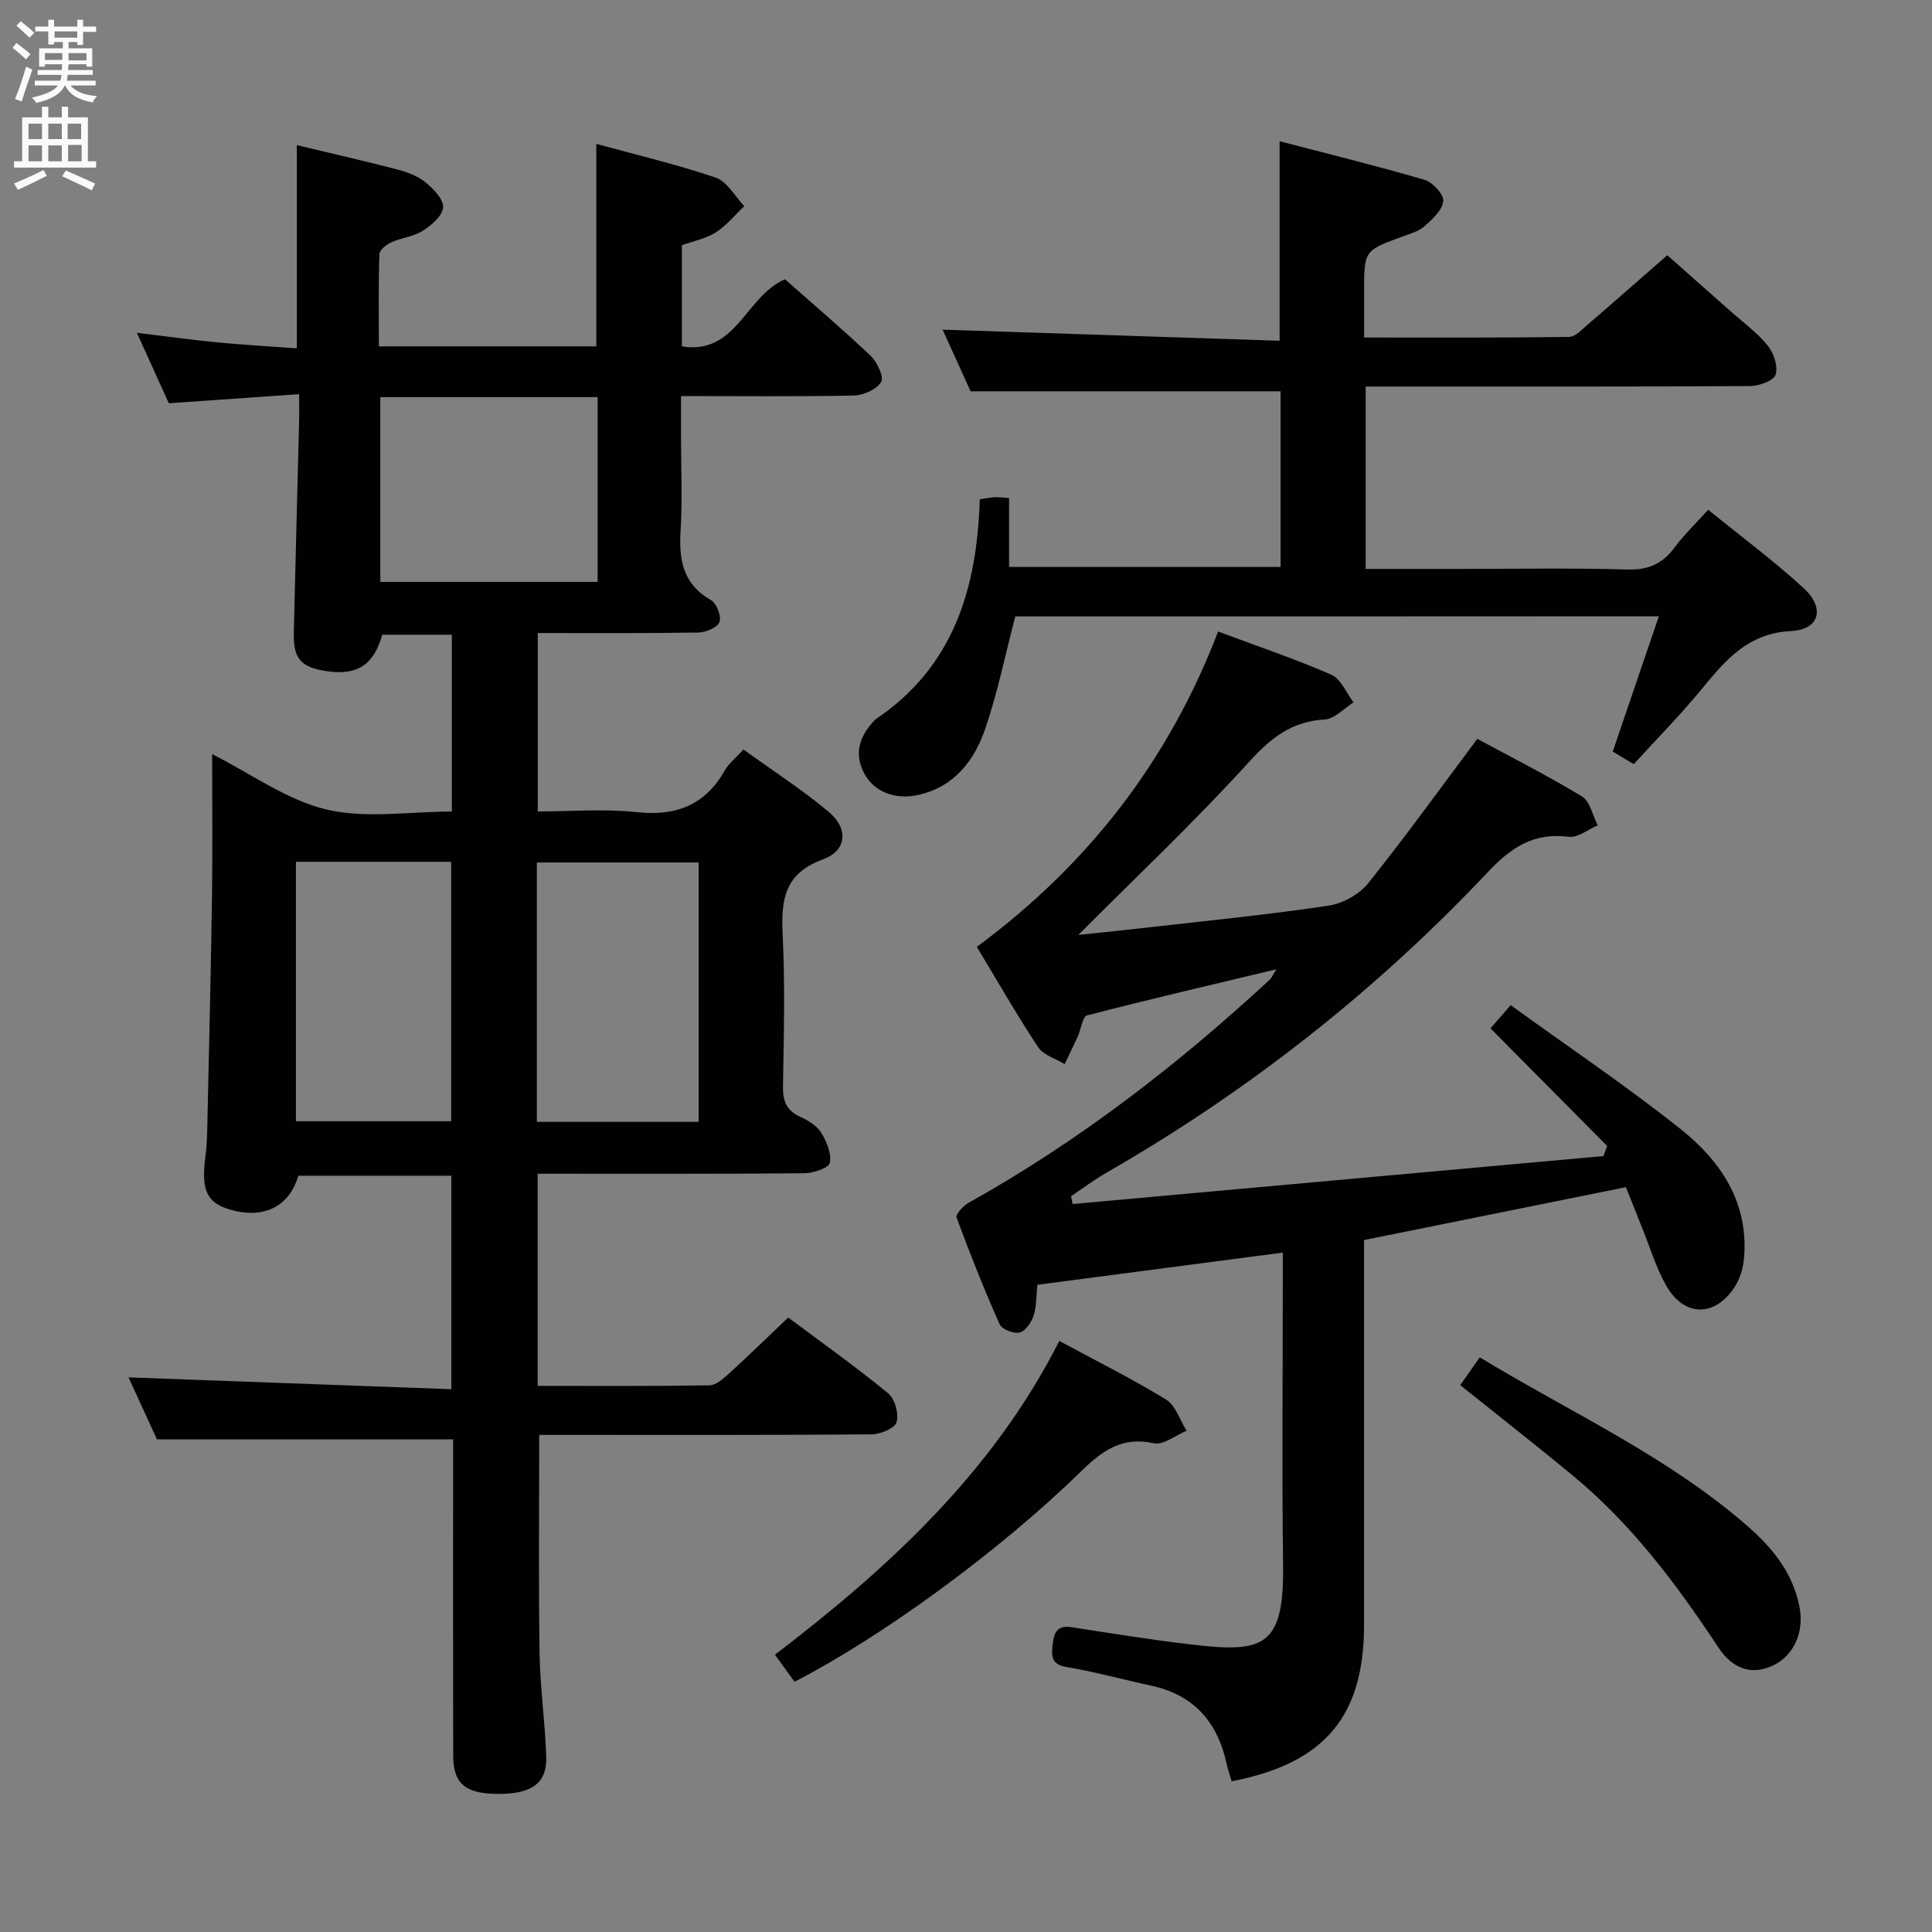 <svg enable-background="new 0 0 400 400" viewBox="0 0 400 400" xmlns="http://www.w3.org/2000/svg"><rect x="0" y="0" width="400" height="400" fill="#808080" stroke="none"/><g fill="#010104"><path d="m61.93 81.61c-9.42.66-18.01 1.26-26.98 1.88-2-4.41-4.1-9.05-6.61-14.59 6.1.74 11.4 1.48 16.72 1.99 5.41.52 10.83.82 16.4 1.23 0-14.4 0-28.12 0-42.07 6.92 1.66 13.85 3.23 20.73 5.02 2.06.54 4.24 1.34 5.86 2.65 1.66 1.34 3.79 3.51 3.69 5.2-.1 1.73-2.4 3.71-4.2 4.86-1.9 1.22-4.41 1.43-6.52 2.38-1.02.46-2.44 1.59-2.47 2.46-.21 6.28-.11 12.58-.11 19.09h45.02c0-13.85 0-27.57 0-41.92 8.25 2.26 16.61 4.23 24.71 6.98 2.37.81 3.98 3.88 5.93 5.91-1.95 1.84-3.69 4.02-5.91 5.44-2.02 1.29-4.57 1.77-7.01 2.65v20.95c11.32 1.8 13.12-10.35 21.34-13.9 5.68 5.03 11.87 10.28 17.75 15.86 1.35 1.28 2.79 4.4 2.16 5.41-.96 1.55-3.67 2.75-5.66 2.8-11.64.24-23.31.11-35.77.11v8.9c0 6.33.31 12.68-.09 18.99-.38 6.04.48 11.06 6.31 14.37 1.16.66 2.18 3.37 1.73 4.54-.44 1.14-2.83 2.13-4.38 2.16-10.97.18-21.94.1-33.23.1v36.94c6.74 0 13.72-.58 20.56.15 8.17.87 14.12-1.5 18.19-8.69.8-1.41 2.19-2.48 3.83-4.28 5.89 4.25 12.01 8.21 17.57 12.83 4.21 3.49 3.91 8.07-1.08 9.9-8 2.93-8.72 8.33-8.37 15.53.51 10.47.24 20.99.07 31.49-.05 3.04.74 5.01 3.6 6.31 1.63.74 3.42 1.83 4.31 3.27 1.13 1.83 2.17 4.32 1.79 6.24-.2 1.05-3.39 2.14-5.24 2.16-18.31.16-36.61.1-55.25.1v43.92c11.99 0 23.78.08 35.56-.11 1.37-.02 2.88-1.38 4.04-2.43 4.05-3.69 7.97-7.52 12.27-11.61 6.71 5.01 13.89 10.12 20.69 15.68 1.4 1.14 2.24 4.24 1.75 5.98-.36 1.27-3.34 2.51-5.16 2.53-21.16.17-42.33.11-63.5.11-1.8 0-3.59 0-5.33 0 0 15.36-.16 30.29.07 45.21.11 7.13 1.15 14.24 1.38 21.38.18 5.48-2.9 7.71-9.75 7.74-6.91.03-9.5-2.04-9.51-7.91-.05-20.17-.02-40.33-.02-60.5 0-1.79 0-3.57 0-4.99-20.46 0-40.34 0-61.31 0-1.67-3.65-3.86-8.41-5.89-12.84 22.24.82 44.34 1.63 66.83 2.45 0-15.3 0-29.54 0-44.2-10.49 0-21.06 0-31.67 0-1.75 5.99-6.57 8.76-12.99 7.31-5.85-1.32-7.23-3.94-6.25-11.29.35-2.63.37-5.32.43-7.98.34-15.31.71-30.61.93-45.92.14-9.66.03-19.32.03-29.41 8.06 4.07 15.43 9.49 23.63 11.46 8.15 1.95 17.13.43 26 .43 0-12.46 0-24.37 0-36.61-4.95 0-9.69 0-14.41 0-1.74 6.27-5.23 8.52-11.62 7.53-5.3-.82-6.82-2.59-6.69-8.03.34-14.48.73-28.95 1.09-43.43.05-1.65.01-3.27.01-5.87zm49.22 150.66h33.49c0-18.06 0-35.8 0-53.7-11.33 0-22.36 0-33.49 0zm-49.88-53.84v53.71h32.14c0-18.18 0-35.91 0-53.71-10.86 0-21.3 0-32.14 0zm17.47-96.21v38.26h44.99c0-12.91 0-25.48 0-38.26-15.02 0-29.77 0-44.99 0z"/><path d="m255 368.8c-.42-1.45-.8-2.55-1.05-3.68-1.88-8.6-6.79-14.22-15.6-16.12-5.84-1.26-11.62-2.87-17.5-3.85-3.16-.53-3.18-2.21-2.93-4.56.25-2.42.84-4.18 3.93-3.7 8.03 1.25 16.07 2.54 24.14 3.51 15.26 1.83 19.89 1.03 19.66-16.26-.26-19.66-.06-39.32-.06-58.98 0-1.79 0-3.58 0-5.82-17.34 2.27-34.05 4.46-50.81 6.66-.27 2.49-.17 4.57-.79 6.41-.47 1.39-1.68 3.19-2.88 3.48-1.22.3-3.68-.66-4.14-1.71-3.24-7.27-6.18-14.67-8.93-22.13-.23-.63 1.37-2.39 2.46-3 22.8-12.73 43.3-28.56 62.42-46.25.34-.31.51-.79 1.34-2.12-13.63 3.26-26.45 6.24-39.19 9.55-.94.25-1.25 2.84-1.91 4.31-.88 1.94-1.82 3.85-2.73 5.77-1.87-1.14-4.4-1.85-5.49-3.5-4.39-6.63-8.34-13.55-12.7-20.77 22.99-16.99 39.69-38.48 49.96-65.29 8.05 3.01 15.89 5.65 23.44 8.94 1.99.87 3.09 3.76 4.59 5.73-1.98 1.24-3.9 3.42-5.95 3.54-6.82.39-11.1 3.76-15.64 8.75-11.37 12.5-23.7 24.14-35.38 35.85 4.57-.48 10.15-1.04 15.72-1.68 12.05-1.38 24.12-2.57 36.11-4.38 2.93-.44 6.32-2.33 8.16-4.62 7.68-9.57 14.85-19.54 22.61-29.91 6.95 3.76 14.47 7.56 21.66 11.92 1.68 1.02 2.22 3.94 3.28 5.99-2.01.84-4.13 2.61-6 2.37-7.21-.93-11.92 2.17-16.74 7.29-23.2 24.61-49.55 45.33-78.9 62.21-2.56 1.47-4.95 3.26-7.41 4.91.11.54.21 1.08.32 1.62l109.92-9.93c.25-.7.5-1.4.75-2.09-7.96-8.02-15.92-16.05-24.15-24.35 1.18-1.36 2.33-2.68 4.18-4.8 11.91 8.62 23.91 16.68 35.19 25.66 8.28 6.59 14.09 15.17 13.13 26.61-.17 2.06-.81 4.31-1.92 6.03-4.09 6.35-10.51 6.29-14.22-.27-2.1-3.73-3.35-7.94-4.97-11.93-1.11-2.75-2.2-5.52-3.35-8.42-18.01 3.64-35.82 7.24-54.22 10.95v5.78 73.98c-.01 18.85-8.16 28.58-27.41 32.3z"/><path d="m210.2 127.62c-2.08 7.96-3.65 15.77-6.21 23.24-2.27 6.61-6.39 12.06-13.9 13.73-4.69 1.05-9.12-.62-11.15-4.44-2.18-4.11-1.01-7.68 2-10.88.11-.12.21-.27.35-.36 16.14-10.83 21-27.09 21.56-45.54 1.16-.17 2.1-.37 3.05-.42.82-.05 1.64.08 3.02.16v14.27h56.21c0-12.19 0-24.54 0-36.37-21.27 0-42.34 0-64.18 0-1.72-3.8-3.89-8.58-5.79-12.76 23.18.77 46.35 1.53 69.77 2.3 0-14.05 0-27.2 0-41.31 9.95 2.6 20.03 5.07 29.98 7.98 1.68.49 4.01 2.99 3.9 4.39-.15 1.84-2.22 3.74-3.83 5.19-1.18 1.06-2.92 1.56-4.48 2.13-8.07 2.92-8.08 2.9-8.08 11.53v9.42c14.51 0 28.45.07 42.39-.12 1.35-.02 2.77-1.58 3.99-2.63 5.31-4.56 10.56-9.19 16.4-14.29 3.45 3.06 8.26 7.31 13.06 11.57 2.61 2.32 5.51 4.41 7.69 7.09 1.27 1.56 2.21 4.32 1.68 6.06-.37 1.24-3.42 2.36-5.28 2.37-24.66.15-49.32.1-73.98.1-1.78 0-3.57 0-5.62 0v37.76h19.18c11.66 0 23.33-.22 34.99.12 4.31.13 7.23-1.15 9.73-4.5 1.98-2.65 4.39-4.97 7.01-7.87 6.68 5.43 13.48 10.48 19.7 16.17 4.56 4.16 3.42 8.64-2.54 8.94-9.07.46-13.68 6.16-18.68 12.23-4.32 5.25-9.13 10.11-13.89 15.33-1.61-.97-2.98-1.78-4.35-2.61 3.16-9.27 6.24-18.31 9.55-28.01-45.04.03-89.21.03-133.25.03z"/><path d="m164.5 348.19c-1.41-1.95-2.65-3.66-4.06-5.6 23.72-18.11 45.14-37.87 58.88-64.96 7.61 4.11 15.04 7.81 22.09 12.13 1.99 1.22 2.87 4.26 4.26 6.46-2.28.94-4.81 3.03-6.79 2.59-6.63-1.46-10.68 1.55-15.11 5.87-17.26 16.84-41.44 34.33-59.27 43.51z"/><path d="m302.33 286.78c1.41-2.01 2.63-3.75 4.04-5.76 19.01 11.54 39.14 20.6 55.76 35.23 5.03 4.43 9.15 9.62 10.46 16.55.93 4.95-1.06 9.74-5.19 11.86-4.18 2.15-8.39 1.33-11.61-3.54-8.65-13.1-17.98-25.57-30.17-35.63-7.54-6.23-15.25-12.26-23.29-18.71z"/></g><path d="m2.6 9.9.8-1c.9.7 1.9 1.4 2.9 2.3l-.9 1.1c-1.1-1-2-1.8-2.8-2.4zm.5 10.6c.9-2.1 1.6-4.3 2.3-6.7.4.2.8.4 1.3.6-.7 2.1-1.5 4.3-2.2 6.6zm.3-15.2.9-.9c1 .8 2 1.6 2.8 2.4l-1 1c-.9-.9-1.8-1.7-2.7-2.5zm12.6-1.2h1.2v1.4h2.7v1.1h-2.7v2.7h-1.2v-.6h-1.8v1.3h4.9v3.8h-1.2v-.5h-3.7c0 .4-.1.9-.1 1.2h5.1v1h-5.2c0 .5-.1.9-.2 1.2h6v1h-5.2c1.1 1.3 2.9 2 5.5 2.2-.4.4-.7.8-.9 1.3-2.9-.5-4.8-1.6-5.7-3.5h-.1c-.8 1.7-2.7 2.9-5.9 3.6-.2-.4-.6-.8-.9-1.1 2.8-.6 4.6-1.4 5.4-2.5h-4.8v-1h5.3c.1-.3.2-.7.2-1.2h-4.9v-1h5c0-.4 0-.8.1-1.2h-3.6v.5h-1.2v-3.8h4.9v-1.3h-1.8v.5h-1.2v-2.7h-2.7v-1h2.7v-1.4h1.2v1.4h4.8zm-6.7 8.3h3.6c0-.4 0-.9 0-1.4h-3.6zm1.9-4.6h4.8v-1.3h-4.7v1.3zm6.7 3.2h-3.7v1.5h3.7z" fill="#fbfafa"/><path d="m8.7 22.1h1.3v2.2h2.8v-2.2h1.3v2.2h4.1v9.1h1.7v1.3h-17v-1.3h1.7v-9.1h4.1zm.3 13.1.7 1.2c-1.8.9-3.8 1.9-6 2.9-.2-.4-.5-.8-.8-1.3 2.3-1 4.4-1.9 6.1-2.8zm-3.1-6.4h2.8v-3.2h-2.8zm0 4.6h2.8v-3.3h-2.8zm4.1-4.6h2.8v-3.2h-2.8zm0 4.6h2.8v-3.3h-2.8zm3.6 1.9c2.1.9 4.1 1.8 6.1 2.7l-.7 1.4c-2.2-1.1-4.2-2-6.1-2.9zm3.2-9.7h-2.8v3.2h2.8zm-2.7 7.8h2.8v-3.4h-2.8z" fill="#fbfafa"/></svg>